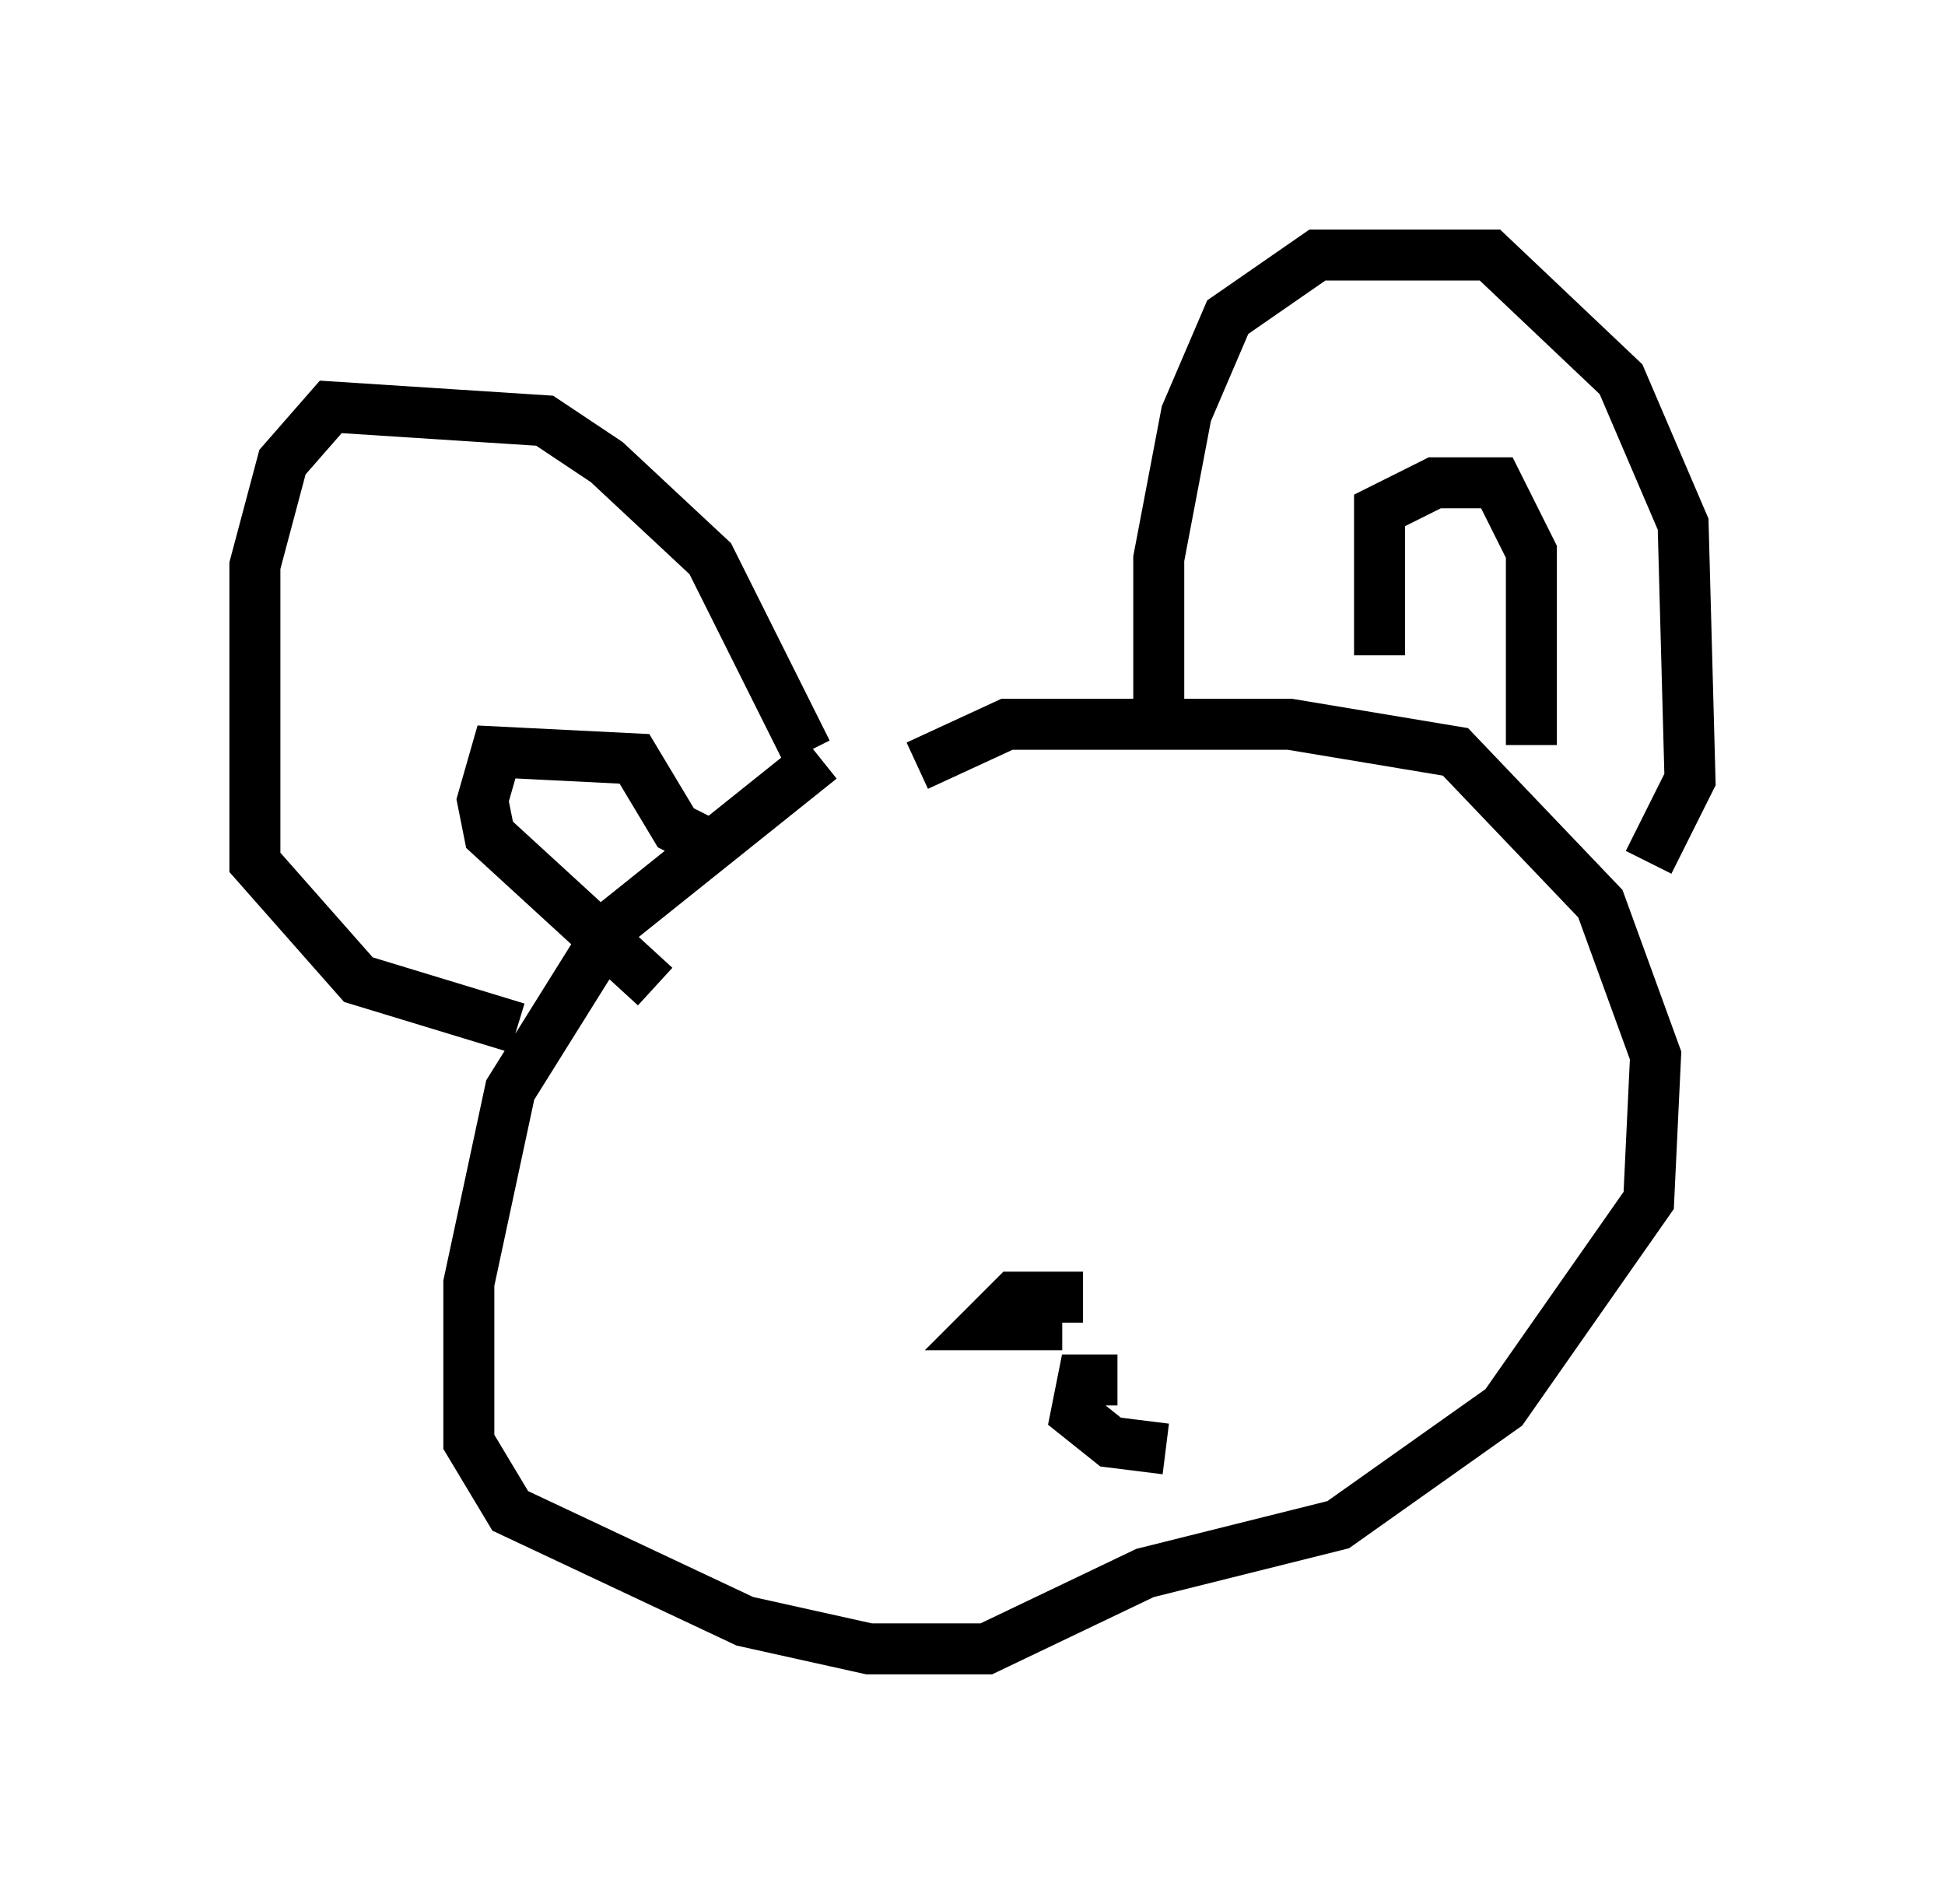 <?xml version="1.0" encoding="utf-8" ?>
<svg baseProfile="full" height="37.334" version="1.1" width="38.146" xmlns="http://www.w3.org/2000/svg" xmlns:ev="http://www.w3.org/2001/xml-events" xmlns:xlink="http://www.w3.org/1999/xlink"><defs /><rect fill="white" height="37.334" width="38.146" x="0" y="0" /><path d="M19.479, 14.743 m-3.383, 0.135 l-4.059, 3.248 -2.03, 3.248 l-0.812, 3.789 0.0, 3.112 l0.812, 1.353 4.601, 2.165 l2.436, 0.541 2.3, 0.0 l3.112, -1.488 3.789, -0.947 l3.248, -2.3 2.842, -4.059 l0.135, -2.842 -1.083, -2.977 l-2.842, -2.977 -3.248, -0.541 l-5.548, 0.0 -1.759, 0.812 m4.736, -0.812 l0.0, -3.248 0.541, -2.842 l0.812, -1.894 1.759, -1.218 l3.383, 0.0 2.571, 2.436 l1.218, 2.842 0.135, 5.007 l-0.812, 1.624 m-16.509, -2.165 l-1.894, -3.789 -2.03, -1.894 l-1.218, -0.812 -4.195, -0.271 l-0.947, 1.083 -0.541, 2.03 l0.0, 5.819 2.03, 2.3 l3.112, 0.947 m16.915, -7.307 l0.0, -2.842 1.083, -0.541 l1.218, 0.0 0.677, 1.353 l0.0, 3.789 m-15.967, 2.03 l-0.812, -0.406 -0.812, -1.353 l-2.706, -0.135 -0.271, 0.947 l0.135, 0.677 3.248, 2.977 m7.984, 6.631 l-1.488, 0.0 0.541, -0.541 l1.353, 0.0 m0.677, 1.624 l-0.677, 0.0 -0.135, 0.677 l0.677, 0.541 1.083, 0.135 " fill="none" stroke="black" stroke-width="1" /></svg>